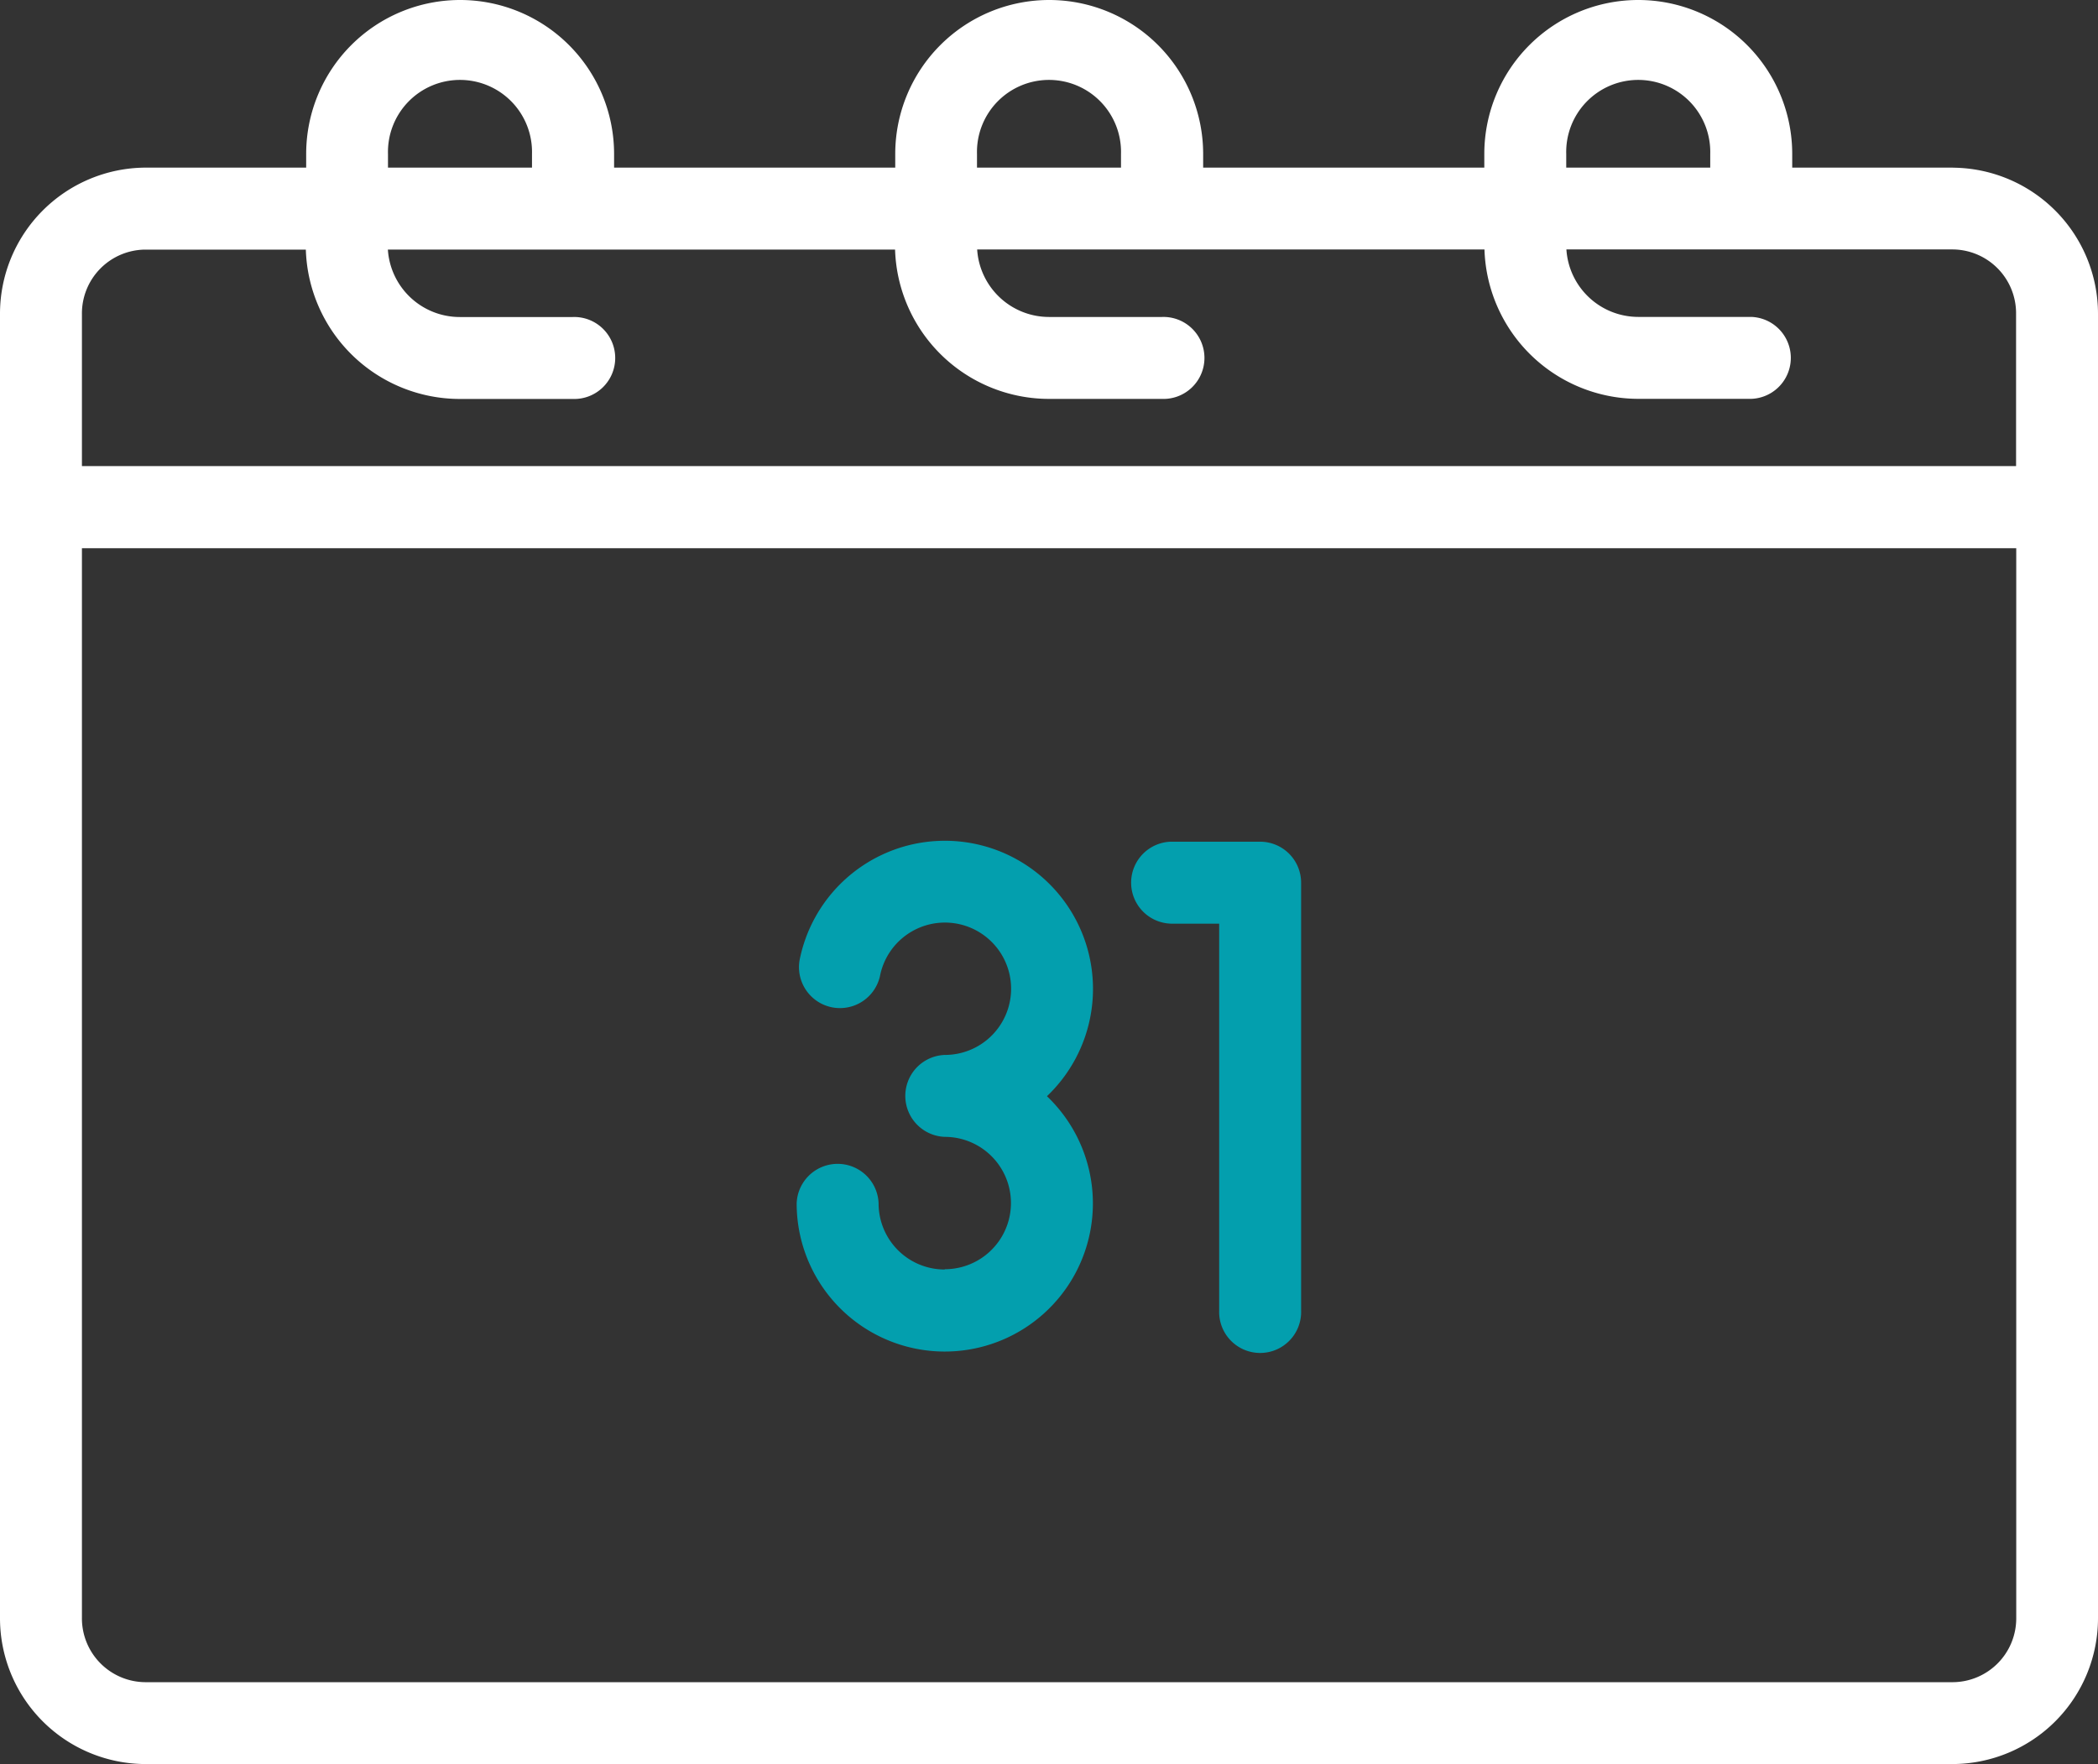 <svg xmlns="http://www.w3.org/2000/svg" width="37.311" height="31.373" viewBox="0 0 37.311 31.373"><rect x="0" y="0" width="37.311" height="31.373" fill="#333333" stroke="none"/><defs><style>.a{fill:#fff;}.b{fill:#039fae;}</style></defs><g transform="translate(0 0)"><path class="a" d="M34.729,43.723H31.873V43.48a2.738,2.738,0,1,0-5.476,0v.243h-5V43.48a2.738,2.738,0,0,0-5.476,0v.243h-5V43.48a2.738,2.738,0,0,0-5.476,0v.243H2.582A2.6,2.6,0,0,0,0,46.324V69.514a2.594,2.594,0,0,0,2.582,2.6H34.729a2.594,2.594,0,0,0,2.582-2.6V46.324a2.6,2.6,0,0,0-2.582-2.6Zm-6.875-.243a1.281,1.281,0,1,1,2.561,0v.243H27.854Zm-10.479,0a1.281,1.281,0,1,1,2.561,0v.243H17.375ZM6.9,43.48a1.281,1.281,0,1,1,2.561,0v.243H6.9ZM1.457,46.324a1.135,1.135,0,0,1,1.125-1.143H5.439a2.741,2.741,0,0,0,2.737,2.656h2.009a.729.729,0,1,0,0-1.457H8.176a1.282,1.282,0,0,1-1.278-1.2h9.02a2.741,2.741,0,0,0,2.737,2.656h2.009a.729.729,0,1,0,0-1.457H18.656a1.282,1.282,0,0,1-1.278-1.2H26.4a2.741,2.741,0,0,0,2.737,2.656h2.009a.729.729,0,0,0,0-1.457H29.135a1.282,1.282,0,0,1-1.278-1.2h6.872a1.135,1.135,0,0,1,1.125,1.143v2.71H1.457Zm34.4,23.191a1.135,1.135,0,0,1-1.125,1.143H2.582a1.135,1.135,0,0,1-1.125-1.143V50.492h34.4Z" transform="translate(0 -40.742)"/><path class="b" d="M276.417,220.061h.863v6.878a.729.729,0,1,0,1.457,0v-7.607a.729.729,0,0,0-.729-.729h-1.592a.729.729,0,0,0,0,1.457Z" transform="translate(-255.598 -203.634)"/><path class="b" d="M197.1,226.016a1.175,1.175,0,0,1-1.177-1.177.729.729,0,0,0-1.457,0,2.634,2.634,0,1,0,4.451-1.905,2.634,2.634,0,1,0-4.4-2.415.729.729,0,0,0,1.43.281A1.177,1.177,0,1,1,197.1,222.2a.729.729,0,0,0,0,1.457,1.177,1.177,0,1,1,0,2.354Z" transform="translate(-180.298 -203.439)"/></g></svg>